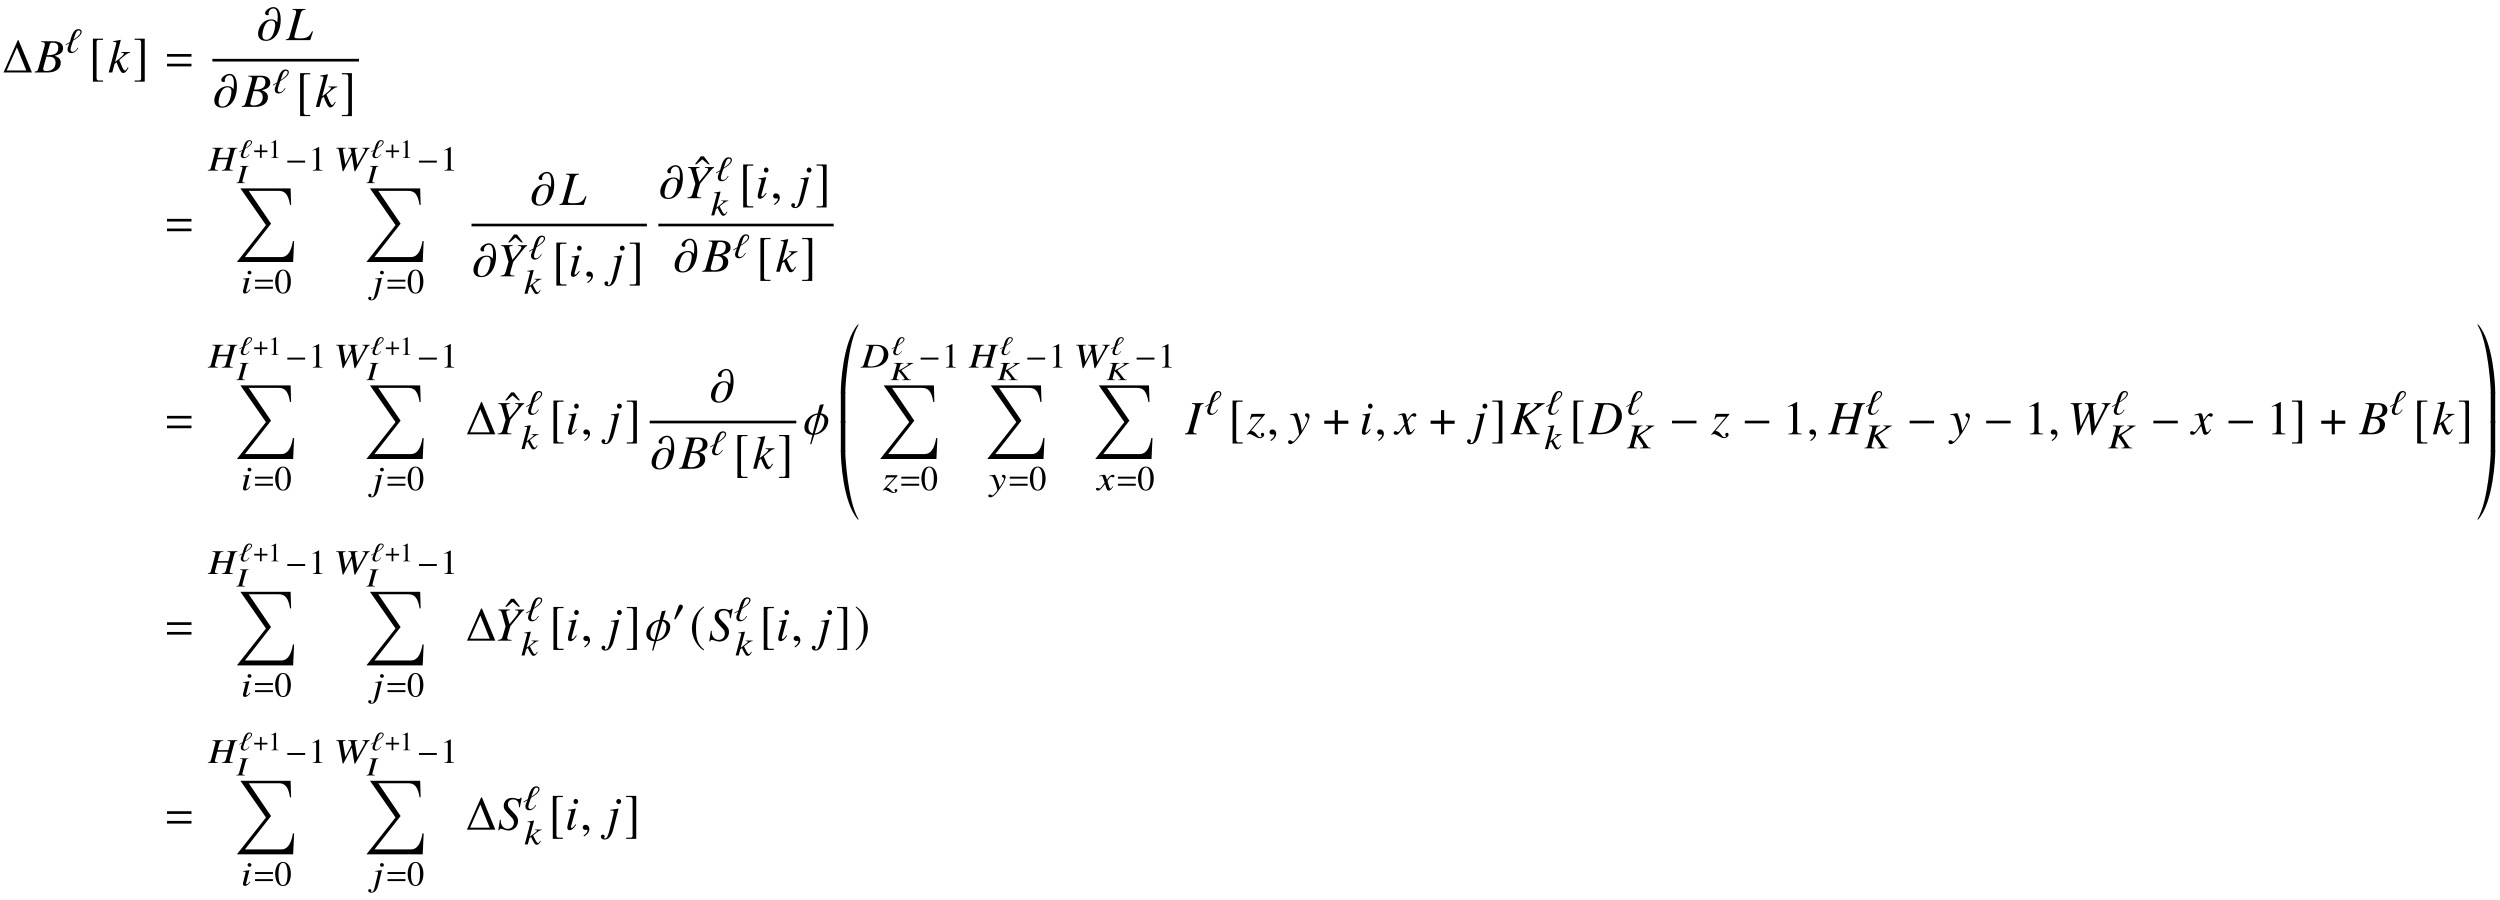 <?xml version='1.0' encoding='UTF-8'?>
<!-- This file was generated by dvisvgm 3.2.2 -->
<svg version='1.1' xmlns='http://www.w3.org/2000/svg' xmlns:xlink='http://www.w3.org/1999/xlink' width='521.301pt' height='187.672pt' viewBox='-.5 -183.585 521.301 187.672'>
<defs>
<path id='g4-169' d='m4.184-14.326c0-.04-.03-.06-.06-.06c-.02 0-.05 0-.06 .02c-3.198 3.567-3.567 12.862-3.567 13.918v.448h.936v-.448c0-.807 .528-10.012 2.66-13.639c.05-.09 .09-.159 .09-.239z'/>
<path id='g4-170' d='m.299-14.326c0 .08 .04 .149 .09 .239c2.132 3.626 2.66 12.832 2.66 13.639v.448h.936v-.448c0-1.056-.369-10.351-3.567-13.918c-.01-.02-.04-.02-.06-.02c-.03 0-.06 .02-.06 .06z'/>
<path id='g4-171' d='m4.184-.06c0-.08-.04-.149-.09-.239c-2.132-3.626-2.66-12.832-2.66-13.639v-.448h-.936v.448c0 1.056 .369 10.351 3.567 13.918c.01 .02 .04 .02 .06 .02c.03 0 .06-.02 .06-.06z'/>
<path id='g4-172' d='m.299-.06c0 .04 .03 .06 .06 .06c.02 0 .05 0 .06-.02c3.198-3.567 3.567-12.862 3.567-13.918v-.448h-.936v.448c0 .807-.528 10.012-2.66 13.639c-.05 .09-.09 .159-.09 .239z'/>
<path id='g4-173' d='m1.435 .209v-6.436h-.936v6.436h.936z'/>
<path id='g4-174' d='m3.985 .209v-6.436h-.936v6.436h.936z'/>
<path id='g4-213' d='m12.364 10.979h-.249c-.349 2.182-1.166 3.337-2.381 3.337h-7.621l5.44-6.964l-4.643-6.834h6.276c1.275 0 1.963 .727 2.331 2.939h.219l-.1-3.457h-10.471l5.33 7.651l-6.067 7.691h11.736l.199-4.364z'/>
<use id='g14-49' xlink:href='#g11-49' transform='scale(1.818)'/>
<use id='g14-94' xlink:href='#g11-94' transform='scale(1.818)'/>
<use id='g12-48' xlink:href='#g11-48' transform='scale(1.327)'/>
<use id='g12-49' xlink:href='#g11-49' transform='scale(1.327)'/>
<path id='g11-48' d='m2.608-1.808c0-1.123-.499-1.896-1.216-1.896c-.301 0-.532 .093-.734 .285c-.318 .307-.526 .937-.526 1.578c0 .597 .181 1.238 .438 1.545c.203 .241 .482 .373 .8 .373c.279 0 .515-.093 .712-.285c.318-.301 .526-.937 .526-1.6zm-.526 .011c0 1.145-.241 1.732-.712 1.732s-.712-.586-.712-1.726c0-1.162 .247-1.77 .718-1.77c.46 0 .707 .619 .707 1.764z'/>
<path id='g11-49' d='m2.159 0v-.082c-.433-.005-.521-.06-.521-.323v-3.288l-.044-.011l-.986 .499v.077c.066-.027 .126-.049 .148-.06c.099-.038 .192-.06 .247-.06c.115 0 .164 .082 .164 .258v2.482c0 .181-.044 .307-.132 .356c-.082 .049-.159 .066-.389 .071v.082h1.512z'/>
<path id='g11-94' d='m1.764-2.778l-.685-.915h-.34l-.679 .915h.186l.663-.564l.668 .564h.186z'/>
<use id='g6-0' xlink:href='#g5-0' transform='scale(1.327)'/>
<use id='g6-48' xlink:href='#g5-48' transform='scale(1.327)'/>
<path id='g8-18' d='m2.778-3.288c-.005-.263-.247-.422-.548-.422c-.997 0-1.238 1.463-1.419 2.016l-.734 .416l.066 .093l.603-.334c-.115 .301-.329 .668-.323 .992c.005 .334 .247 .586 .663 .586c.542 0 .932-.444 1.156-.811l-.11-.038c-.153 .258-.455 .647-.827 .647c-.247 0-.378-.164-.378-.362c-.005-.312 .323-1.09 .422-1.386c.482-.279 1.436-.833 1.43-1.397zm-.208 .033c.005 .455-.789 .959-1.162 1.2l.29-.805c.077-.241 .23-.647 .575-.647c.17 0 .29 .093 .296 .252z'/>
<path id='g8-30' d='m1.71 0l-.005-.088c-.416-.038-.504-.071-.515-.225c0-.022 0-.044 0-.06c0-.077 .011-.142 .06-.285l.668-2.427c.099-.318 .142-.351 .553-.405l-.005-.088h-1.781l.005 .088c.422 .038 .51 .077 .521 .236c.005 .016 .005 .027 .005 .044c0 .077-.016 .175-.06 .296l-.668 2.422c-.099 .318-.164 .351-.559 .405l.005 .088h1.775z'/>
<path id='g8-32' d='m4.318 0l-.005-.088c-.438-.033-.482-.049-.696-.307l-1.31-1.66l1.984-1.238c.197-.115 .34-.175 .499-.197l-.005-.088h-1.452l.005 .088l.203 .016c.175 .011 .252 .044 .252 .11c0 .132-.378 .422-.986 .762l-1.052 .581l.296-1.063c.082-.274 .279-.384 .696-.405l-.005-.088h-1.995l.005 .088c.455 .033 .559 .077 .57 .236c.005 .016 .005 .038 .005 .055c0 .077-.011 .17-.055 .285l-.663 2.422c-.099 .329-.159 .356-.575 .405l.005 .088h1.814l-.005-.088c-.455-.038-.515-.071-.526-.241c0-.011 0-.027 0-.038c0-.044 .005-.088 .027-.175l.038-.115l.34-1.249l.942 1.14c.192 .225 .312 .416 .312 .526c0 .077-.11 .121-.345 .137l-.225 .016l.005 .088h1.901z'/>
<use id='g7-0' xlink:href='#g5-0' transform='scale(1.818)'/>
<use id='g7-184' xlink:href='#g5-184' transform='scale(1.818)'/>
<use id='g7-185' xlink:href='#g5-185' transform='scale(1.818)'/>
<use id='g7-186' xlink:href='#g5-186' transform='scale(1.818)'/>
<use id='g7-187' xlink:href='#g5-187' transform='scale(1.818)'/>
<use id='g7-188' xlink:href='#g5-188' transform='scale(1.818)'/>
<path id='g5-0' d='m3.145-1.255v-.307h-2.805v.307h2.805z'/>
<path id='g5-48' d='m1.627-2.252c0-.192-.197-.323-.373-.323c-.203 0-.301 .197-.356 .362l-.57 1.66c-.016 .044-.055 .142-.055 .192s.033 .115 .088 .115c.082 0 .175-.115 .214-.175l.899-1.419c.077-.115 .153-.268 .153-.411z'/>
<path id='g5-184' d='m1.364-1.567h-1.2v.362h1.2v1.205h.362v-1.205h1.2v-.362h-1.2v-1.205h-.362v1.205z'/>
<path id='g5-185' d='m1.616-3.929c-.795 .515-1.353 1.403-1.353 2.521c0 1.019 .581 2.049 1.337 2.515l.066-.088c-.723-.57-.932-1.233-.932-2.444c0-1.216 .225-1.847 .932-2.416l-.049-.088z'/>
<path id='g5-186' d='m.208-3.929l-.049 .088c.707 .57 .932 1.2 .932 2.416c0 1.211-.208 1.874-.932 2.444l.066 .088c.756-.466 1.337-1.496 1.337-2.515c0-1.118-.559-2.005-1.353-2.521z'/>
<path id='g5-187' d='m1.638 .921h-.471c-.181 0-.268-.093-.268-.285v-4.132c0-.17 .071-.241 .247-.241h.493v-.137h-1.156v4.932h1.156v-.137z'/>
<path id='g5-188' d='m.186 .921v.137h1.156v-4.932h-1.156v.137h.471c.181 0 .268 .093 .268 .285v4.132c0 .17-.077 .241-.247 .241h-.493z'/>
<path id='g10-23' d='m5.37-1.993c0-.727-.309-1.096-1.255-1.504c.707-.169 .996-.289 1.315-.568c.279-.239 .428-.568 .428-.976c0-.946-.707-1.465-1.993-1.465h-2.57v.159c.628 .05 .767 .12 .767 .408c0 .149-.04 .389-.11 .638l-1.225 4.403c-.179 .578-.249 .638-.807 .737v.159h2.809c1.564 0 2.64-.807 2.64-1.993zm-1.076-.04c0 1.076-.737 1.733-1.953 1.733c-.418 0-.638-.139-.638-.418c0-.13 .12-.598 .349-1.395l.319-1.186c.628 0 1.056 .04 1.255 .12c.418 .159 .667 .598 .667 1.146zm.558-3.098c0 1.026-.667 1.514-2.042 1.514h-.339l.648-2.311c.06-.219 .179-.279 .568-.279c.807 0 1.166 .339 1.166 1.076z'/>
<path id='g10-25' d='m6.974-3.826c0-1.634-1.136-2.68-2.909-2.68h-2.77v.159c.628 .06 .767 .139 .767 .408c0 .149-.04 .389-.11 .638l-1.225 4.403c-.179 .578-.249 .638-.807 .737v.159h2.521c1.136 0 2.182-.299 2.939-.827c.996-.697 1.594-1.823 1.594-2.999zm-1.106-.239c0 1.086-.418 2.192-1.096 2.869c-.588 .598-1.395 .897-2.431 .897c-.458 0-.648-.11-.648-.369c0-.13 .05-.329 .219-.946l1.205-4.304c.06-.219 .199-.289 .608-.289c.558 0 1.046 .13 1.365 .349c.498 .349 .777 .996 .777 1.793z'/>
<path id='g10-29' d='m6.257 0v-.159c-.648-.07-.777-.139-.777-.418c0-.08 .01-.159 .03-.239l1.315-4.792c.169-.578 .249-.638 .817-.737v-.159h-2.461v.159c.578 .07 .697 .149 .697 .428c0 .149-.04 .349-.11 .618l-.458 1.634h-2.839l.538-1.943c.149-.508 .408-.697 1.006-.737v-.159h-2.72v.159c.628 .06 .767 .139 .767 .428c0 .149-.03 .349-.11 .618l-1.225 4.403c-.179 .578-.249 .638-.807 .737v.159h2.451v-.159c-.598-.08-.707-.149-.707-.438c0-.07 .01-.149 .03-.219l.658-2.431h2.839l-.648 2.351c-.159 .518-.359 .667-1.006 .737v.159h2.72z'/>
<path id='g10-30' d='m2.351 0v-.159c-.568-.07-.677-.13-.677-.408c0-.199 .02-.299 .11-.628l1.225-4.413c.179-.578 .239-.638 .817-.737v-.159h-2.461v.159c.578 .07 .697 .139 .697 .428c0 .149-.03 .349-.11 .618l-1.225 4.403c-.179 .578-.249 .638-.807 .737v.159h2.431z'/>
<path id='g10-32' d='m6.157 0v-.159c-.628-.06-.687-.09-.966-.558l-1.733-3.019l2.989-2.252c.289-.209 .508-.319 .747-.359v-.159h-2.212v.159l.269 .03c.239 .02 .339 .08 .339 .189c0 .239-.548 .767-1.435 1.395l-1.514 1.056l.528-1.933c.149-.498 .418-.697 1.006-.737v-.159h-2.72v.159c.628 .06 .767 .139 .767 .428c0 .149-.03 .349-.11 .618l-1.225 4.403c-.179 .598-.229 .648-.817 .737v.159h2.471v-.159c-.628-.07-.717-.13-.717-.438c0-.11 .01-.179 .08-.389l.06-.209l.618-2.271l1.205 2.072c.239 .408 .379 .757 .379 .946c0 .149-.139 .229-.458 .259l-.289 .03v.159h2.74z'/>
<path id='g10-33' d='m5.569-1.783l-.199-.06c-.349 .717-.608 1.026-1.046 1.245c-.349 .179-.757 .239-1.644 .239c-.747 0-.996-.08-.996-.339c0-.08 .04-.289 .1-.498l1.225-4.413c.149-.508 .408-.697 1.006-.737v-.159h-2.72v.159c.628 .06 .767 .139 .767 .428c0 .149-.03 .349-.11 .618l-1.225 4.403c-.179 .578-.249 .638-.807 .737v.159h5.071l.578-1.783z'/>
<path id='g10-40' d='m4.294-1.813c0-.648-.219-1.026-1.126-1.943c-.907-.907-.986-1.046-.986-1.534c0-.628 .418-1.016 1.096-1.016c.369 0 .667 .12 .877 .359c.229 .249 .309 .588 .329 1.255l.179 .03l.399-1.983h-.229c-.139 .209-.229 .259-.448 .259c-.13 0-.249-.03-.458-.11c-.209-.09-.538-.139-.847-.139c-1.036 0-1.773 .687-1.773 1.664c0 .538 .149 .827 .747 1.465c.13 .13 .259 .269 .389 .418l.389 .418c.468 .488 .598 .747 .598 1.176c0 .757-.548 1.325-1.285 1.325c-.837 0-1.455-.707-1.455-1.684c0-.07 0-.11 .02-.199l-.199-.02l-.339 2.222h.179c.07-.229 .179-.329 .379-.329c.11 0 .249 .04 .518 .13c.458 .169 .727 .229 1.036 .229c1.146 0 2.012-.857 2.012-1.993z'/>
<path id='g10-44' d='m9.026-6.346v-.159h-1.843v.159c.548 .05 .648 .12 .648 .399c0 .169-.07 .399-.209 .667l-1.863 3.666l-.399-4.005l-.01-.139c0-.408 .149-.538 .677-.588v-.159h-2.371v.159c.578 .02 .677 .09 .747 .578l.09 .687l-1.714 3.467l-.438-4.045l-.01-.139c0-.389 .12-.478 .727-.548v-.159h-2.351v.159c.319 .04 .408 .07 .508 .149c.12 .12 .159 .289 .279 1.225l.618 5.151h.189l2.212-4.523h.05l.498 4.523h.199l3.019-5.808c.269-.508 .369-.598 .747-.717z'/>
<path id='g10-46' d='m6.306-6.346v-.159h-1.883v.159l.269 .03c.289 .03 .418 .11 .418 .279c0 .269-.448 .907-1.494 2.122l-.379 .458l-.309-1.096c-.249-.857-.359-1.285-.359-1.435c0-.249 .12-.299 .717-.359v-.159h-2.381v.159c.558 .08 .588 .11 .757 .658l.767 2.68l-.608 2.112c-.169 .538-.389 .697-1.046 .737v.159h2.879v-.159l-.359-.03c-.389-.02-.528-.12-.528-.369c0-.209 .07-.498 .309-1.285l.06-.199l.289-1.006l2.182-2.69c.319-.389 .399-.468 .697-.608z'/>
<path id='g10-56' d='m2.341-1.026l-.13-.11c-.428 .568-.648 .777-.817 .777c-.08 0-.159-.07-.159-.149c0-.159 .1-.458 .159-.658l.877-3.208l-.03-.02c-1.006 .189-1.205 .219-1.594 .249v.159c.538 .01 .628 .04 .628 .239c0 .08-.03 .249-.09 .438l-.478 1.763c-.159 .598-.219 .887-.219 1.086c0 .369 .159 .568 .458 .568c.468 0 .827-.299 1.395-1.136zm.408-4.832c0-.289-.229-.548-.498-.548s-.468 .219-.468 .528c0 .319 .189 .528 .478 .528c.259 0 .488-.229 .488-.508z'/>
<path id='g10-57' d='m1.415-.279l1.036-4.095l-.03-.02c-.837 .149-1.375 .229-1.694 .249v.159l.269-.01h.07c.279 0 .399 .1 .399 .319c0 .1-.04 .309-.159 .797l-.717 2.909c-.339 1.375-.568 1.803-.966 1.803c-.12 0-.179-.04-.179-.11c0-.04 .01-.06 .05-.11c.06-.08 .08-.13 .08-.209c0-.209-.179-.369-.408-.369s-.399 .179-.399 .418c0 .359 .329 .608 .787 .608c.867 0 1.465-.747 1.863-2.341zm1.584-5.579c0-.289-.229-.548-.498-.548s-.518 .219-.518 .528c0 .319 .239 .528 .528 .528c.259 0 .488-.229 .488-.508z'/>
<path id='g10-58' d='m4.274-.976l-.149-.11c-.05 .09-.1 .179-.149 .259c-.179 .309-.299 .418-.448 .418c-.209 0-.408-.319-.807-1.285l-.369-.877c1.465-1.305 1.773-1.504 2.242-1.534v-.159h-1.823v.159h.159c.249 0 .389 .07 .389 .179c0 .199-.488 .677-1.425 1.395l-.428 .329l1.196-4.553l-.05-.05c-.588 .13-.966 .199-1.554 .269v.159h.169c.339 0 .488 .07 .508 .249c-.02 .169-.08 .428-.219 .897l-.09 .329l-.02 .09l-1.265 4.812h.747l.478-1.793l.418-.319c.159 .438 .418 1.056 .598 1.405c.319 .628 .498 .817 .787 .817c.399 0 .648-.249 1.106-1.086z'/>
<path id='g10-71' d='m4.144-1.026l-.139-.08c-.08 .1-.13 .149-.219 .269c-.229 .299-.339 .399-.468 .399c-.139 0-.229-.13-.299-.408c-.02-.09-.03-.139-.04-.159c-.239-.936-.359-1.474-.359-1.624c.438-.767 .797-1.205 .976-1.205c.06 0 .149 .03 .239 .08c.12 .07 .189 .09 .279 .09c.199 0 .339-.149 .339-.359c0-.219-.169-.369-.408-.369c-.438 0-.807 .359-1.504 1.425l-.11-.548c-.139-.677-.249-.877-.518-.877c-.229 0-.548 .08-1.166 .289l-.11 .04l.04 .149l.169-.04c.189-.05 .309-.07 .389-.07c.249 0 .309 .09 .448 .687l.289 1.225l-.817 1.166c-.209 .299-.399 .478-.508 .478c-.06 0-.159-.03-.259-.09c-.13-.07-.229-.1-.319-.1c-.199 0-.339 .149-.339 .349c0 .259 .189 .418 .498 .418s.428-.09 .927-.687l.897-1.176l.299 1.196c.13 .518 .259 .667 .578 .667c.379 0 .638-.239 1.215-1.136z'/>
<path id='g10-72' d='m4.244-3.846c0-.299-.249-.548-.548-.548c-.229 0-.389 .149-.389 .369c0 .159 .08 .259 .279 .389c.189 .11 .259 .199 .259 .339c0 .399-.359 1.166-1.215 2.58l-.199-1.156c-.149-.887-.707-2.521-.857-2.521h-.04l-.09 .01l-.976 .169l-.319 .06v.169c.12-.03 .199-.04 .309-.04c.399 0 .578 .149 .767 .638c.269 .677 .817 2.909 .817 3.308c0 .11-.04 .229-.1 .349c-.08 .13-.528 .717-.707 .907c-.229 .249-.349 .329-.478 .329c-.07 0-.13-.03-.239-.11c-.149-.12-.249-.169-.369-.169c-.219 0-.389 .169-.389 .389c0 .259 .209 .438 .508 .438c.568 0 1.644-1.146 2.67-2.859c.837-1.375 1.305-2.471 1.305-3.039z'/>
<path id='g10-73' d='m3.616 .05c0-.219-.139-.359-.349-.359c-.199 0-.339 .13-.339 .319c0 .08 .03 .169 .09 .289c.03 .06 .05 .11 .05 .149c0 .09-.11 .149-.269 .149c-.249 0-.369-.09-.697-.498c-.438-.568-.628-.697-1.205-.827l2.889-3.427v-.11h-2.829l-.309 1.146l.159 .04c.209-.498 .339-.588 .807-.588h1.455l-3.088 3.706l.09 .09c.159-.13 .289-.179 .448-.179c.259 0 .578 .13 1.046 .418c.498 .309 .827 .438 1.116 .438c.498 0 .936-.359 .936-.757z'/>
<path id='g10-109' d='m4.902-4.294c0-1.435-.438-2.6-1.514-2.6c-.837 0-1.743 .797-1.743 1.245c0 .329 .259 .458 .458 .458c.209 0 .339-.159 .359-.189c-.03-.03-.09-.12-.09-.259c0-.09 .179-.956 1.036-.956c.717 0 .877 .927 .877 1.733c0 .608-.09 1.146-.09 1.156h-.01c0-.01-.389-.618-1.176-.618c-1.993 0-2.819 1.933-2.819 2.959c0 .927 .548 1.524 1.654 1.524c1.714 0 3.059-1.743 3.059-4.453zm-1.136 1.126c0 .259-.259 3.088-1.853 3.088c-.568 0-.827-.319-.827-.956c0-.628 .418-3.049 1.853-3.049c.558 0 .827 .329 .827 .917z'/>
<path id='g10-113' d='m5.23-2.899c0-.727-.528-1.345-1.524-1.474l.588-1.903l-.827 .13l-.448 1.783c-1.564 .159-2.78 1.455-2.78 2.929c0 .737 .399 1.474 1.674 1.544l-.468 1.953h.249l.618-1.963c1.634-.13 2.919-1.524 2.919-2.999zm-.797-.08c0 1.694-1.056 2.72-2.032 2.809l1.205-3.895c.687 .249 .827 .837 .827 1.086zm-1.484-1.116l-.966 3.905c-.667-.189-.907-.797-.907-1.215c0-1.534 .837-2.55 1.873-2.69z'/>
<path id='g10-150' d='m1.943-.06c0-.827-.578-.956-.807-.956c-.249 0-.578 .149-.578 .578c0 .399 .359 .498 .618 .498c.07 0 .12-.01 .149-.02c.04-.01 .07-.02 .09-.02c.07 0 .139 .05 .139 .139c0 .189-.159 .638-.817 1.056l.09 .189c.299-.1 1.116-.757 1.116-1.465z'/>
<use id='g15-1' xlink:href='#g13-1' transform='scale(1.37)'/>
<use id='g15-61' xlink:href='#g13-61' transform='scale(1.37)'/>
<path id='g9-18' d='m3.484-4.364c0-.349-.298-.56-.669-.56c-1.236 0-1.556 1.942-1.789 2.676l-.909 .553l.08 .124l.742-.444c-.138 .4-.407 .887-.407 1.316c0 .444 .298 .778 .815 .778c.669 0 1.156-.589 1.44-1.076l-.138-.051c-.196 .342-.575 .858-1.04 .858c-.305 0-.458-.218-.458-.48c0-.415 .422-1.447 .545-1.84c.604-.371 1.789-1.105 1.789-1.855zm-.255 .044c0 .604-.989 1.273-1.455 1.593l.364-1.069c.102-.32 .298-.858 .727-.858c.211 0 .364 .124 .364 .335z'/>
<path id='g9-25' d='m5.709-2.793c-.044-1.193-.989-1.956-2.436-1.956h-2.262v.116c.524 .044 .647 .102 .655 .298c0 .109-.029 .284-.073 .465l-1.011 3.215c-.131 .422-.196 .465-.662 .538l.007 .116h2.109c.945 0 1.811-.218 2.422-.604c.815-.509 1.28-1.331 1.251-2.189zm-.953-.175c.029 .793-.276 1.6-.822 2.095c-.473 .436-1.135 .655-1.985 .655c-.378 0-.538-.08-.545-.269c-.007-.095 .044-.24 .16-.691l.989-3.142c.036-.16 .145-.211 .465-.211c.444 0 .836 .095 1.091 .255c.407 .255 .625 .727 .647 1.309z'/>
<path id='g9-29' d='m5.12 0l-.007-.116c-.545-.051-.64-.102-.647-.305c0-.058 0-.116 .015-.175l.945-3.498c.124-.422 .196-.465 .662-.538v-.116h-2.087v.116c.48 .051 .596 .109 .604 .313c0 .109-.036 .255-.08 .451l-.327 1.193h-2.24l.378-1.418c.109-.371 .327-.509 .822-.538v-.116h-2.305v.116c.524 .044 .655 .102 .662 .313c0 .109-.015 .255-.08 .451l-.851 3.215c-.131 .422-.196 .465-.662 .538l.007 .116h2.065l-.007-.116c-.495-.058-.589-.109-.596-.32c0-.051 .007-.109 .022-.16l.465-1.76h2.24l-.458 1.702c-.116 .378-.284 .487-.829 .538l.007 .116h2.284z'/>
<path id='g9-32' d='m5.076 0l-.007-.116c-.516-.044-.56-.065-.8-.407l-1.498-2.204l2.393-1.644c.24-.153 .407-.233 .596-.262v-.116h-1.76v.116l.225 .022c.204 .015 .284 .058 .284 .138c.007 .175-.313 .451-1.149 .975l-1.244 .778l.378-1.375c.109-.364 .335-.509 .822-.538v-.116h-2.305v.116c.524 .044 .647 .102 .655 .313c0 .109-.007 .255-.073 .451l-.873 3.215c-.131 .436-.189 .473-.676 .538l.007 .116h2.087l-.007-.116c-.524-.051-.596-.095-.604-.32c0-.08 0-.131 .051-.284l.044-.153l.451-1.658l1.055 1.513c.218 .298 .335 .553 .335 .691c.007 .109-.109 .167-.385 .189l-.255 .022l.007 .116h2.247z'/>
<path id='g9-44' d='m7.433-4.633v-.116h-1.542v.116c.458 .036 .545 .087 .553 .291c0 .124-.051 .291-.16 .487l-1.469 2.625l-.458-2.873l-.022-.102c-.007-.298 .109-.393 .553-.429v-.116h-1.985v.116c.48 .015 .575 .065 .633 .422l.087 .502l-1.28 2.48l-.502-2.902l-.022-.102c-.007-.284 .08-.349 .589-.4v-.116h-1.978v.116c.262 .029 .342 .051 .436 .109c.102 .087 .131 .211 .255 .895l.655 3.76h.153l1.731-3.302h.044l.531 3.302h.175l2.407-4.24c.211-.371 .305-.436 .618-.524z'/>
<path id='g9-56' d='m1.942-.749l-.109-.08c-.342 .415-.524 .567-.662 .567c-.073 0-.138-.051-.145-.109c0-.116 .08-.335 .124-.48l.589-2.342l.044-.015c-.858 .138-1.033 .16-1.367 .182v.116c.451 .007 .516 .029 .524 .175c0 .058-.022 .182-.058 .32l-.327 1.287c-.116 .436-.16 .647-.16 .793c.015 .269 .153 .415 .4 .415c.4 0 .698-.218 1.149-.829zm.218-3.535c-.007-.211-.196-.393-.422-.393s-.393 .16-.385 .385c.007 .233 .182 .385 .422 .385c.218 0 .393-.175 .385-.378z'/>
<path id='g9-57' d='m1.135-.204l.727-2.989l-.015-.015c-.684 .109-1.113 .167-1.375 .182v.116l.211-.007h.065c.225 0 .327 .073 .327 .233c.007 .073-.029 .225-.116 .582l-.516 2.124c-.225 1.004-.4 1.316-.72 1.316c-.087 0-.138-.029-.138-.08c0-.029 .015-.044 .044-.08c.036-.058 .051-.095 .051-.153c-.007-.153-.153-.269-.349-.269s-.335 .131-.327 .305c.007 .262 .284 .444 .662 .444c.713 0 1.185-.545 1.469-1.709zm1.149-4.08c-.007-.211-.196-.393-.422-.393s-.393 .16-.385 .385c.007 .233 .182 .385 .422 .385c.218 0 .393-.175 .385-.378z'/>
<path id='g9-58' d='m3.484-.713l-.131-.08c-.029 .065-.08 .131-.116 .189c-.138 .225-.233 .305-.356 .305c-.167 0-.349-.233-.698-.938l-.32-.64c1.171-.953 1.418-1.098 1.804-1.12l-.007-.116h-1.447l.007 .116h.145c.211 0 .298 .051 .305 .131c0 .145-.393 .393-1.135 .989l-.356 .269l.88-3.324l-.08-.036c-.487 .095-.793 .145-1.273 .196v.116h.145c.291 0 .422 .051 .444 .182c-.007 .124-.065 .313-.167 .655l-.065 .24l-.007 .065l-.938 3.513h.633l.349-1.309l.342-.233c.138 .32 .364 .771 .524 1.025c.276 .458 .407 .596 .647 .596c.32 0 .531-.182 .873-.793z'/>
<path id='g9-71' d='m3.382-.749l-.109-.058c-.051 .073-.087 .109-.153 .196c-.167 .218-.247 .291-.342 .291c-.102 0-.16-.095-.218-.298c-.015-.065-.029-.102-.036-.116c-.233-.684-.342-1.076-.342-1.185c.335-.56 .611-.88 .756-.88c.044 0 .124 .022 .196 .058c.095 .051 .153 .065 .225 .065c.16 0 .269-.109 .262-.262c-.007-.16-.145-.269-.349-.269c-.364 0-.662 .262-1.215 1.04l-.131-.4c-.131-.495-.24-.64-.465-.64c-.196 0-.458 .058-.975 .211l-.087 .029l.044 .109l.131-.029c.153-.036 .255-.051 .327-.051c.211 0 .262 .065 .393 .502l.291 .895l-.655 .851c-.16 .218-.32 .349-.415 .349c-.044 0-.124-.022-.211-.065c-.109-.051-.189-.073-.269-.073c-.16 0-.276 .109-.269 .255c.007 .189 .175 .305 .429 .305s.349-.065 .756-.502l.713-.858l.284 .873c.124 .378 .218 .487 .48 .487c.305 0 .516-.175 .953-.829z'/>
<path id='g9-72' d='m3.455-2.807c-.007-.218-.225-.4-.473-.4c-.196 0-.32 .109-.313 .269c.007 .116 .073 .189 .24 .284c.153 .08 .211 .145 .218 .247c.007 .291-.247 .785-.924 1.818l-.218-.778c-.182-.64-.655-1.84-.778-1.84h-.029l-.08 .007l-.807 .124l-.269 .044v.124c.102-.022 .16-.029 .255-.029c.335 0 .502 .109 .662 .465c.247 .495 .764 2.124 .778 2.415c0 .08-.051 .167-.095 .255c-.073 .095-.436 .524-.575 .662c-.189 .182-.269 .24-.378 .24c-.051 0-.102-.022-.196-.08c-.131-.087-.218-.124-.32-.124c-.189 0-.32 .124-.313 .284c0 .189 .189 .327 .436 .32c.589-.007 1.345-.836 2.16-2.087c.669-1.004 1.033-1.804 1.018-2.218z'/>
<path id='g9-73' d='m3.033 .036c-.007-.16-.124-.262-.305-.262c-.167 0-.284 .095-.276 .233c0 .058 .044 .124 .087 .211c.022 .044 .036 .08 .044 .109c0 .065-.095 .109-.225 .109c-.211 0-.313-.065-.596-.364c-.378-.415-.473-.509-.953-.604l2.262-2.429l-.007-.153h-2.371l-.225 .851l.138 .029c.16-.364 .262-.429 .655-.429h1.229l-2.502 2.691l.065 .065c.131-.095 .255-.131 .385-.131c.218 0 .48 .109 .88 .32c.429 .225 .713 .32 .953 .32c.422 0 .778-.276 .764-.567z'/>
<path id='g13-1' d='m4.495 0l-2.036-4.909h-.124l-2.16 4.909h4.32zm-.851-.305h-2.989l1.556-3.52l1.433 3.52z'/>
<path id='g13-61' d='m4.015-2.4v-.407h-3.724v.407h3.724zm0 1.476v-.407h-3.724v.407h3.724z'/>
</defs>
<g id='page203'>
<use x='0' y='-168.475' xlink:href='#g15-1'/>
<use x='6.795' y='-168.475' xlink:href='#g10-23'/>
<use x='13.052' y='-172.589' xlink:href='#g9-18'/>
<use x='17.999' y='-168.475' xlink:href='#g7-187'/>
<use x='22.024' y='-168.475' xlink:href='#g10-58'/>
<use x='27.244' y='-168.475' xlink:href='#g7-188'/>
<use x='33.927' y='-168.475' xlink:href='#g15-61'/>
<use x='53.125' y='-175.219' xlink:href='#g10-109'/>
<use x='59.193' y='-175.219' xlink:href='#g10-33'/>
<rect x='43.787' y='-171.314' height='.558' width='30.571'/>
<use x='43.996' y='-161.294' xlink:href='#g10-109'/>
<use x='49.994' y='-161.294' xlink:href='#g10-23'/>
<use x='56.251' y='-164.173' xlink:href='#g9-18'/>
<use x='61.198' y='-161.294' xlink:href='#g7-187'/>
<use x='65.223' y='-161.294' xlink:href='#g10-58'/>
<use x='70.443' y='-161.294' xlink:href='#g7-188'/>
<use x='33.927' y='-134.103' xlink:href='#g15-61'/>
<use x='42.919' y='-148.017' xlink:href='#g9-29'/>
<use x='49.283' y='-150.657' xlink:href='#g8-18'/>
<use x='52.34' y='-150.657' xlink:href='#g5-184'/>
<use x='55.431' y='-150.657' xlink:href='#g11-49'/>
<use x='48.855' y='-145.403' xlink:href='#g8-30'/>
<use x='58.959' y='-148.017' xlink:href='#g6-0'/>
<use x='63.876' y='-148.017' xlink:href='#g12-49'/>
<use x='48.462' y='-144.297' xlink:href='#g4-213'/>
<use x='49.77' y='-122.456' xlink:href='#g9-56'/>
<use x='52.392' y='-122.456' xlink:href='#g13-61'/>
<use x='56.697' y='-122.456' xlink:href='#g12-48'/>
<use x='69.172' y='-148.017' xlink:href='#g9-44'/>
<use x='76.736' y='-150.657' xlink:href='#g8-18'/>
<use x='79.793' y='-150.657' xlink:href='#g5-184'/>
<use x='82.884' y='-150.657' xlink:href='#g11-49'/>
<use x='75.966' y='-145.403' xlink:href='#g8-30'/>
<use x='86.413' y='-148.017' xlink:href='#g6-0'/>
<use x='91.329' y='-148.017' xlink:href='#g12-49'/>
<use x='75.479' y='-144.297' xlink:href='#g4-213'/>
<use x='77.265' y='-122.456' xlink:href='#g9-57'/>
<use x='80.022' y='-122.456' xlink:href='#g13-61'/>
<use x='84.327' y='-122.456' xlink:href='#g12-48'/>
<use x='110.156' y='-140.848' xlink:href='#g10-109'/>
<use x='116.224' y='-140.848' xlink:href='#g10-33'/>
<rect x='97.821' y='-136.942' height='.558' width='36.566'/>
<use x='98.03' y='-125.958' xlink:href='#g10-109'/>
<use x='105.338' y='-127.986' xlink:href='#g14-94'/>
<use x='103.111' y='-125.958' xlink:href='#g10-46'/>
<use x='109.687' y='-129.528' xlink:href='#g9-18'/>
<use x='108.739' y='-122.332' xlink:href='#g9-58'/>
<use x='114.634' y='-125.958' xlink:href='#g7-187'/>
<use x='118.051' y='-125.958' xlink:href='#g10-56'/>
<use x='121.2' y='-125.958' xlink:href='#g10-150'/>
<use x='126.765' y='-125.958' xlink:href='#g10-57'/>
<use x='130.471' y='-125.958' xlink:href='#g7-188'/>
<use x='136.987' y='-142.249' xlink:href='#g10-109'/>
<use x='144.295' y='-144.277' xlink:href='#g14-94'/>
<use x='142.068' y='-142.249' xlink:href='#g10-46'/>
<use x='148.644' y='-145.866' xlink:href='#g9-18'/>
<use x='147.695' y='-138.67' xlink:href='#g9-58'/>
<use x='153.591' y='-142.249' xlink:href='#g7-187'/>
<use x='157.008' y='-142.249' xlink:href='#g10-56'/>
<use x='160.156' y='-142.249' xlink:href='#g10-150'/>
<use x='165.722' y='-142.249' xlink:href='#g10-57'/>
<use x='169.428' y='-142.249' xlink:href='#g7-188'/>
<rect x='136.778' y='-136.942' height='.558' width='36.566'/>
<use x='139.984' y='-126.922' xlink:href='#g10-109'/>
<use x='145.981' y='-126.922' xlink:href='#g10-23'/>
<use x='152.239' y='-129.801' xlink:href='#g9-18'/>
<use x='157.186' y='-126.922' xlink:href='#g7-187'/>
<use x='161.211' y='-126.922' xlink:href='#g10-58'/>
<use x='166.431' y='-126.922' xlink:href='#g7-188'/>
<use x='33.927' y='-93.024' xlink:href='#g15-61'/>
<use x='42.919' y='-106.938' xlink:href='#g9-29'/>
<use x='49.283' y='-109.578' xlink:href='#g8-18'/>
<use x='52.34' y='-109.578' xlink:href='#g5-184'/>
<use x='55.431' y='-109.578' xlink:href='#g11-49'/>
<use x='48.855' y='-104.324' xlink:href='#g8-30'/>
<use x='58.959' y='-106.938' xlink:href='#g6-0'/>
<use x='63.876' y='-106.938' xlink:href='#g12-49'/>
<use x='48.462' y='-103.218' xlink:href='#g4-213'/>
<use x='49.77' y='-81.378' xlink:href='#g9-56'/>
<use x='52.392' y='-81.378' xlink:href='#g13-61'/>
<use x='56.697' y='-81.378' xlink:href='#g12-48'/>
<use x='69.172' y='-106.938' xlink:href='#g9-44'/>
<use x='76.736' y='-109.578' xlink:href='#g8-18'/>
<use x='79.793' y='-109.578' xlink:href='#g5-184'/>
<use x='82.884' y='-109.578' xlink:href='#g11-49'/>
<use x='75.966' y='-104.324' xlink:href='#g8-30'/>
<use x='86.413' y='-106.938' xlink:href='#g6-0'/>
<use x='91.329' y='-106.938' xlink:href='#g12-49'/>
<use x='75.479' y='-103.218' xlink:href='#g4-213'/>
<use x='77.265' y='-81.378' xlink:href='#g9-57'/>
<use x='80.022' y='-81.378' xlink:href='#g13-61'/>
<use x='84.327' y='-81.378' xlink:href='#g12-48'/>
<use x='96.626' y='-93.024' xlink:href='#g15-1'/>
<use x='104.73' y='-95.051' xlink:href='#g14-94'/>
<use x='102.504' y='-93.024' xlink:href='#g10-46'/>
<use x='109.08' y='-97.138' xlink:href='#g9-18'/>
<use x='108.131' y='-89.943' xlink:href='#g9-58'/>
<use x='114.027' y='-93.024' xlink:href='#g7-187'/>
<use x='117.444' y='-93.024' xlink:href='#g10-56'/>
<use x='120.592' y='-93.024' xlink:href='#g10-150'/>
<use x='126.158' y='-93.024' xlink:href='#g10-57'/>
<use x='129.864' y='-93.024' xlink:href='#g7-188'/>
<use x='147.56' y='-99.769' xlink:href='#g10-109'/>
<rect x='134.975' y='-95.863' height='.558' width='30.571'/>
<use x='135.184' y='-85.843' xlink:href='#g10-109'/>
<use x='141.181' y='-85.843' xlink:href='#g10-23'/>
<use x='147.439' y='-88.723' xlink:href='#g9-18'/>
<use x='152.385' y='-85.843' xlink:href='#g7-187'/>
<use x='156.41' y='-85.843' xlink:href='#g10-58'/>
<use x='161.631' y='-85.843' xlink:href='#g7-188'/>
<use x='166.99' y='-93.024' xlink:href='#g10-113'/>
<use x='174.33' y='-101.562' xlink:href='#g4-169'/>
<use x='174.33' y='-95.584' xlink:href='#g4-173'/>
<use x='174.33' y='-89.607' xlink:href='#g4-173'/>
<use x='174.33' y='-75.221' xlink:href='#g4-171'/>
<use x='179.031' y='-106.938' xlink:href='#g9-25'/>
<use x='185.325' y='-109.578' xlink:href='#g8-18'/>
<use x='185.153' y='-104.324' xlink:href='#g8-32'/>
<use x='191.014' y='-106.938' xlink:href='#g6-0'/>
<use x='195.93' y='-106.938' xlink:href='#g12-49'/>
<use x='182.599' y='-103.218' xlink:href='#g4-213'/>
<use x='183.58' y='-81.378' xlink:href='#g9-73'/>
<use x='187.148' y='-81.378' xlink:href='#g13-61'/>
<use x='191.453' y='-81.378' xlink:href='#g12-48'/>
<use x='201.554' y='-106.938' xlink:href='#g9-29'/>
<use x='207.918' y='-109.578' xlink:href='#g8-18'/>
<use x='207.407' y='-104.324' xlink:href='#g8-32'/>
<use x='213.268' y='-106.938' xlink:href='#g6-0'/>
<use x='218.184' y='-106.938' xlink:href='#g12-49'/>
<use x='204.933' y='-103.218' xlink:href='#g4-213'/>
<use x='205.742' y='-81.378' xlink:href='#g9-72'/>
<use x='209.764' y='-81.378' xlink:href='#g13-61'/>
<use x='214.069' y='-81.378' xlink:href='#g12-48'/>
<use x='223.481' y='-106.938' xlink:href='#g9-44'/>
<use x='231.044' y='-109.578' xlink:href='#g8-18'/>
<use x='230.192' y='-104.324' xlink:href='#g8-32'/>
<use x='236.053' y='-106.938' xlink:href='#g6-0'/>
<use x='240.969' y='-106.938' xlink:href='#g12-49'/>
<use x='227.453' y='-103.218' xlink:href='#g4-213'/>
<use x='228.263' y='-81.378' xlink:href='#g9-71'/>
<use x='232.318' y='-81.378' xlink:href='#g13-61'/>
<use x='236.623' y='-81.378' xlink:href='#g12-48'/>
<use x='246.674' y='-93.024' xlink:href='#g10-30'/>
<use x='250.69' y='-97.138' xlink:href='#g9-18'/>
<use x='255.637' y='-93.024' xlink:href='#g7-187'/>
<use x='259.492' y='-93.024' xlink:href='#g10-73'/>
<use x='263.666' y='-93.024' xlink:href='#g10-150'/>
<use x='268.326' y='-93.024' xlink:href='#g10-72'/>
<use x='275.341' y='-93.024' xlink:href='#g7-184'/>
<use x='282.975' y='-93.024' xlink:href='#g10-56'/>
<use x='286.123' y='-93.024' xlink:href='#g10-150'/>
<use x='290.384' y='-93.024' xlink:href='#g10-71'/>
<use x='297.504' y='-93.024' xlink:href='#g7-184'/>
<use x='306.642' y='-93.024' xlink:href='#g10-57'/>
<use x='310.348' y='-93.024' xlink:href='#g7-188'/>
<use x='314.413' y='-93.024' xlink:href='#g10-32'/>
<use x='321.786' y='-97.138' xlink:href='#g9-18'/>
<use x='321.535' y='-89.943' xlink:href='#g9-58'/>
<use x='326.733' y='-93.024' xlink:href='#g7-187'/>
<use x='330.718' y='-93.024' xlink:href='#g10-25'/>
<use x='338.48' y='-97.138' xlink:href='#g9-18'/>
<use x='338.691' y='-90.1' xlink:href='#g9-32'/>
<use x='347.533' y='-93.024' xlink:href='#g7-0'/>
<use x='356.323' y='-93.024' xlink:href='#g10-73'/>
<use x='362.711' y='-93.024' xlink:href='#g7-0'/>
<use x='371.261' y='-93.024' xlink:href='#g14-49'/>
<use x='376.242' y='-93.024' xlink:href='#g10-150'/>
<use x='380.762' y='-93.024' xlink:href='#g10-29'/>
<use x='388.484' y='-97.138' xlink:href='#g9-18'/>
<use x='388.236' y='-90.1' xlink:href='#g9-32'/>
<use x='397.079' y='-93.024' xlink:href='#g7-0'/>
<use x='406.028' y='-93.024' xlink:href='#g10-72'/>
<use x='413.044' y='-93.024' xlink:href='#g7-0'/>
<use x='421.594' y='-93.024' xlink:href='#g14-49'/>
<use x='426.575' y='-93.024' xlink:href='#g10-150'/>
<use x='430.577' y='-93.024' xlink:href='#g10-44'/>
<use x='439.733' y='-97.138' xlink:href='#g9-18'/>
<use x='439.057' y='-90.1' xlink:href='#g9-32'/>
<use x='447.9' y='-93.024' xlink:href='#g7-0'/>
<use x='456.45' y='-93.024' xlink:href='#g10-71'/>
<use x='463.571' y='-93.024' xlink:href='#g7-0'/>
<use x='472.121' y='-93.024' xlink:href='#g14-49'/>
<use x='477.102' y='-93.024' xlink:href='#g7-188'/>
<use x='483.231' y='-93.024' xlink:href='#g7-184'/>
<use x='491.453' y='-93.024' xlink:href='#g10-23'/>
<use x='497.71' y='-97.138' xlink:href='#g9-18'/>
<use x='502.657' y='-93.024' xlink:href='#g7-187'/>
<use x='506.682' y='-93.024' xlink:href='#g10-58'/>
<use x='511.902' y='-93.024' xlink:href='#g7-188'/>
<use x='515.818' y='-101.562' xlink:href='#g4-170'/>
<use x='515.818' y='-95.584' xlink:href='#g4-174'/>
<use x='515.818' y='-89.607' xlink:href='#g4-174'/>
<use x='515.818' y='-75.221' xlink:href='#g4-172'/>
<use x='33.927' y='-49.987' xlink:href='#g15-61'/>
<use x='42.919' y='-63.901' xlink:href='#g9-29'/>
<use x='49.283' y='-66.541' xlink:href='#g8-18'/>
<use x='52.34' y='-66.541' xlink:href='#g5-184'/>
<use x='55.431' y='-66.541' xlink:href='#g11-49'/>
<use x='48.855' y='-61.287' xlink:href='#g8-30'/>
<use x='58.959' y='-63.901' xlink:href='#g6-0'/>
<use x='63.876' y='-63.901' xlink:href='#g12-49'/>
<use x='48.462' y='-60.181' xlink:href='#g4-213'/>
<use x='49.77' y='-38.341' xlink:href='#g9-56'/>
<use x='52.392' y='-38.341' xlink:href='#g13-61'/>
<use x='56.697' y='-38.341' xlink:href='#g12-48'/>
<use x='69.172' y='-63.901' xlink:href='#g9-44'/>
<use x='76.736' y='-66.541' xlink:href='#g8-18'/>
<use x='79.793' y='-66.541' xlink:href='#g5-184'/>
<use x='82.884' y='-66.541' xlink:href='#g11-49'/>
<use x='75.966' y='-61.287' xlink:href='#g8-30'/>
<use x='86.413' y='-63.901' xlink:href='#g6-0'/>
<use x='91.329' y='-63.901' xlink:href='#g12-49'/>
<use x='75.479' y='-60.181' xlink:href='#g4-213'/>
<use x='77.265' y='-38.341' xlink:href='#g9-57'/>
<use x='80.022' y='-38.341' xlink:href='#g13-61'/>
<use x='84.327' y='-38.341' xlink:href='#g12-48'/>
<use x='96.626' y='-49.987' xlink:href='#g15-1'/>
<use x='104.73' y='-52.014' xlink:href='#g14-94'/>
<use x='102.504' y='-49.987' xlink:href='#g10-46'/>
<use x='109.08' y='-54.101' xlink:href='#g9-18'/>
<use x='108.131' y='-46.906' xlink:href='#g9-58'/>
<use x='114.027' y='-49.987' xlink:href='#g7-187'/>
<use x='117.444' y='-49.987' xlink:href='#g10-56'/>
<use x='120.592' y='-49.987' xlink:href='#g10-150'/>
<use x='126.158' y='-49.987' xlink:href='#g10-57'/>
<use x='129.864' y='-49.987' xlink:href='#g7-188'/>
<use x='134.028' y='-49.987' xlink:href='#g10-113'/>
<use x='139.743' y='-54.101' xlink:href='#g6-48'/>
<use x='143.299' y='-49.987' xlink:href='#g7-185'/>
<use x='147.215' y='-49.987' xlink:href='#g10-40'/>
<use x='152.506' y='-54.101' xlink:href='#g9-18'/>
<use x='152.782' y='-46.906' xlink:href='#g9-58'/>
<use x='157.875' y='-49.987' xlink:href='#g7-187'/>
<use x='161.292' y='-49.987' xlink:href='#g10-56'/>
<use x='164.44' y='-49.987' xlink:href='#g10-150'/>
<use x='170.006' y='-49.987' xlink:href='#g10-57'/>
<use x='173.712' y='-49.987' xlink:href='#g7-188'/>
<use x='177.627' y='-49.987' xlink:href='#g7-186'/>
<use x='33.927' y='-10.583' xlink:href='#g15-61'/>
<use x='42.919' y='-24.497' xlink:href='#g9-29'/>
<use x='49.283' y='-27.137' xlink:href='#g8-18'/>
<use x='52.34' y='-27.137' xlink:href='#g5-184'/>
<use x='55.431' y='-27.137' xlink:href='#g11-49'/>
<use x='48.855' y='-21.883' xlink:href='#g8-30'/>
<use x='58.959' y='-24.497' xlink:href='#g6-0'/>
<use x='63.876' y='-24.497' xlink:href='#g12-49'/>
<use x='48.462' y='-20.778' xlink:href='#g4-213'/>
<use x='49.77' y='1.063' xlink:href='#g9-56'/>
<use x='52.392' y='1.063' xlink:href='#g13-61'/>
<use x='56.697' y='1.063' xlink:href='#g12-48'/>
<use x='69.172' y='-24.497' xlink:href='#g9-44'/>
<use x='76.736' y='-27.137' xlink:href='#g8-18'/>
<use x='79.793' y='-27.137' xlink:href='#g5-184'/>
<use x='82.884' y='-27.137' xlink:href='#g11-49'/>
<use x='75.966' y='-21.883' xlink:href='#g8-30'/>
<use x='86.413' y='-24.497' xlink:href='#g6-0'/>
<use x='91.329' y='-24.497' xlink:href='#g12-49'/>
<use x='75.479' y='-20.778' xlink:href='#g4-213'/>
<use x='77.265' y='1.063' xlink:href='#g9-57'/>
<use x='80.022' y='1.063' xlink:href='#g13-61'/>
<use x='84.327' y='1.063' xlink:href='#g12-48'/>
<use x='96.626' y='-10.583' xlink:href='#g15-1'/>
<use x='103.231' y='-10.583' xlink:href='#g10-40'/>
<use x='108.522' y='-14.698' xlink:href='#g9-18'/>
<use x='108.799' y='-7.503' xlink:href='#g9-58'/>
<use x='113.891' y='-10.583' xlink:href='#g7-187'/>
<use x='117.308' y='-10.583' xlink:href='#g10-56'/>
<use x='120.456' y='-10.583' xlink:href='#g10-150'/>
<use x='126.022' y='-10.583' xlink:href='#g10-57'/>
<use x='129.728' y='-10.583' xlink:href='#g7-188'/>
</g>
</svg>
